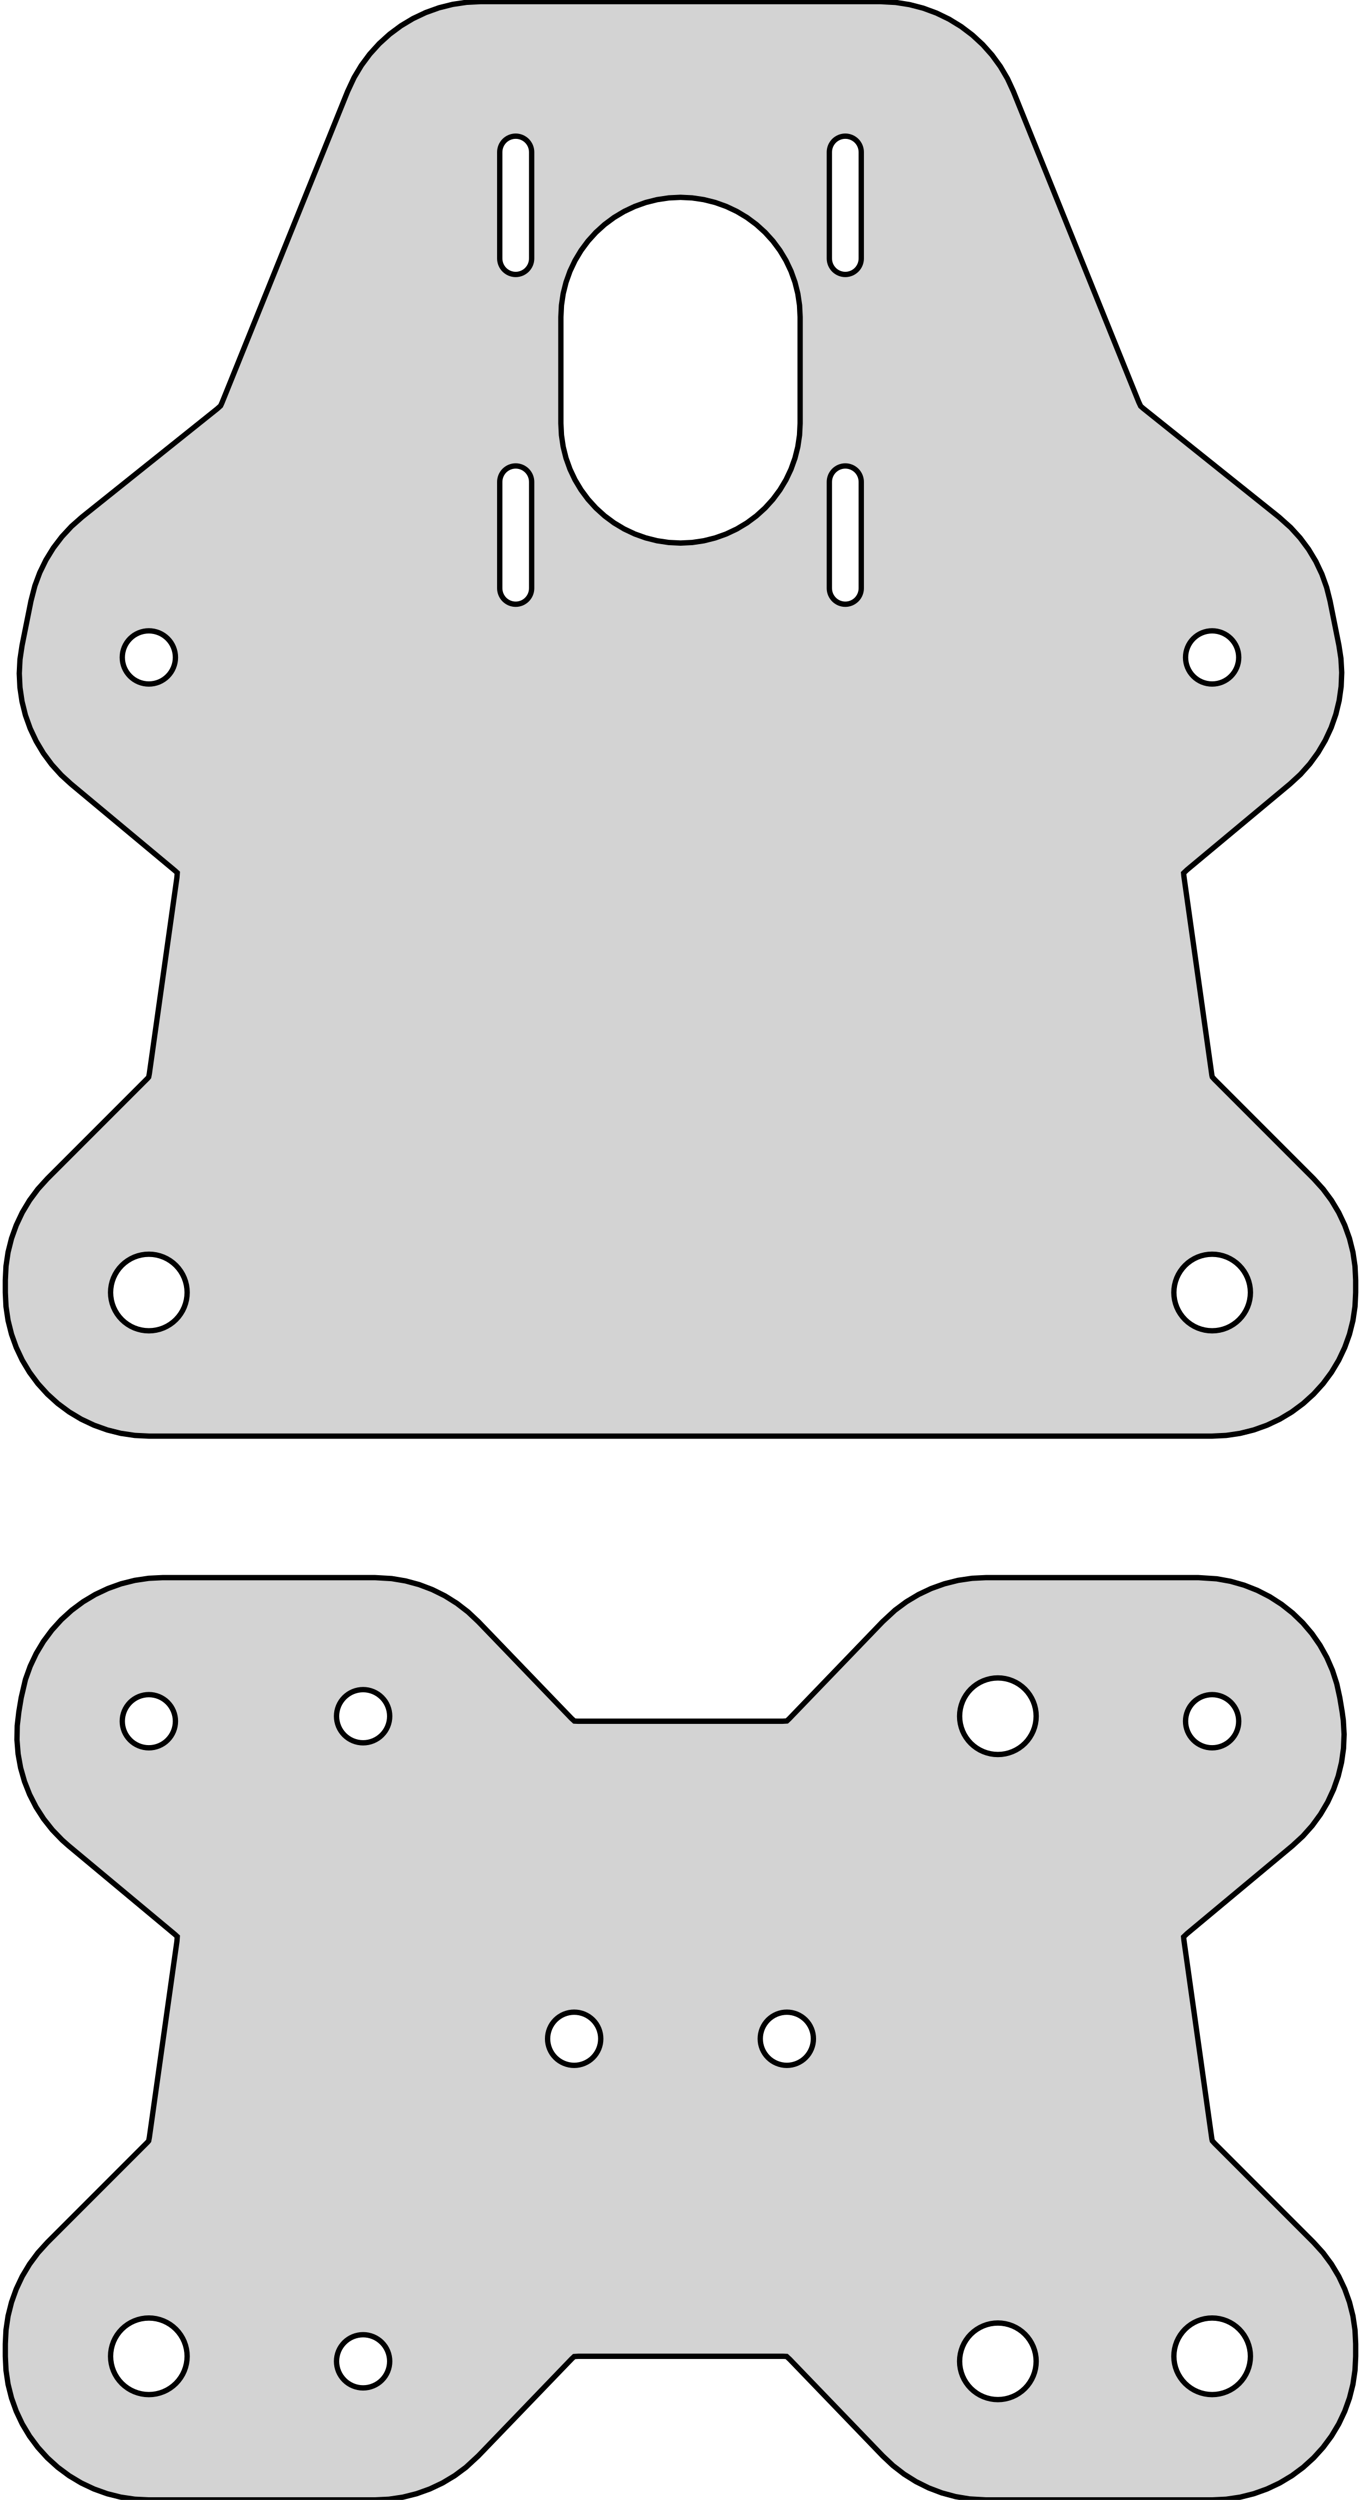 <?xml version="1.0" standalone="no"?>
<!DOCTYPE svg PUBLIC "-//W3C//DTD SVG 1.1//EN" "http://www.w3.org/Graphics/SVG/1.1/DTD/svg11.dtd">
<svg width="128" height="235" viewBox="-64 -135 128 235" xmlns="http://www.w3.org/2000/svg" version="1.1">
<title>OpenSCAD Model</title>
<path d="
M 51.323,-0.065 L 52.634,-0.259 L 53.919,-0.581 L 55.166,-1.028 L 56.364,-1.594 L 57.5,-2.275
 L 58.564,-3.064 L 59.546,-3.954 L 60.436,-4.936 L 61.225,-6 L 61.906,-7.136 L 62.472,-8.334
 L 62.919,-9.581 L 63.241,-10.866 L 63.435,-12.177 L 63.5,-13.5 L 63.5,-14.658 L 63.435,-15.981
 L 63.241,-17.292 L 62.919,-18.577 L 62.472,-19.824 L 61.906,-21.022 L 61.225,-22.158 L 60.436,-23.222
 L 59.546,-24.204 L 50.234,-33.516 L 50.015,-33.758 L 49.982,-33.889 L 49.973,-33.939 L 47.346,-52.622
 L 47.318,-52.927 L 47.643,-53.236 L 57.329,-61.308 L 58.304,-62.205 L 59.187,-63.193 L 59.968,-64.263
 L 60.64,-65.405 L 61.198,-66.606 L 61.635,-67.857 L 61.947,-69.145 L 62.132,-70.457 L 62.187,-71.78
 L 62.112,-73.103 L 61.925,-74.326 L 61.089,-78.503 L 60.766,-79.788 L 60.319,-81.035 L 59.751,-82.232
 L 59.069,-83.367 L 58.278,-84.43 L 57.388,-85.411 L 56.285,-86.397 L 43.509,-96.618 L 43.278,-96.822
 L 43.099,-97.2 L 31.31,-126.403 L 30.754,-127.606 L 30.083,-128.749 L 29.304,-129.82 L 28.423,-130.809
 L 27.449,-131.708 L 26.392,-132.507 L 25.262,-133.198 L 24.07,-133.775 L 22.826,-134.233 L 21.544,-134.566
 L 20.236,-134.772 L 18.791,-134.85 L -18.791,-134.85 L -20.114,-134.785 L -21.425,-134.591 L -22.71,-134.269
 L -23.957,-133.822 L -25.155,-133.256 L -26.291,-132.575 L -27.355,-131.786 L -28.337,-130.896 L -29.227,-129.914
 L -30.016,-128.85 L -30.697,-127.714 L -31.31,-126.403 L -43.126,-97.132 L -43.255,-96.853 L -43.566,-96.573
 L -56.285,-86.397 L -57.278,-85.52 L -58.179,-84.549 L -58.982,-83.495 L -59.677,-82.367 L -60.258,-81.177
 L -60.72,-79.935 L -61.089,-78.503 L -61.925,-74.326 L -62.12,-73.016 L -62.187,-71.693 L -62.123,-70.37
 L -61.93,-69.059 L -61.61,-67.773 L -61.165,-66.526 L -60.599,-65.327 L -59.92,-64.19 L -59.132,-63.125
 L -58.243,-62.143 L -57.329,-61.308 L -47.554,-53.162 L -47.329,-52.955 L -47.362,-52.508 L -49.954,-34.078
 L -50.015,-33.757 L -50.1,-33.652 L -50.135,-33.615 L -59.546,-24.204 L -60.436,-23.222 L -61.225,-22.158
 L -61.906,-21.022 L -62.472,-19.824 L -62.919,-18.577 L -63.241,-17.292 L -63.435,-15.981 L -63.5,-14.658
 L -63.5,-13.5 L -63.435,-12.177 L -63.241,-10.866 L -62.919,-9.581 L -62.472,-8.334 L -61.906,-7.136
 L -61.225,-6 L -60.436,-4.936 L -59.546,-3.954 L -58.564,-3.064 L -57.5,-2.275 L -56.364,-1.594
 L -55.166,-1.028 L -53.919,-0.581 L -52.634,-0.259 L -51.323,-0.065 L -50,-0 L 50,-0
 z
M 15.353,-109.207 L 15.207,-109.229 L 15.065,-109.265 L 14.926,-109.314 L 14.793,-109.377 L 14.667,-109.453
 L 14.548,-109.54 L 14.439,-109.639 L 14.341,-109.748 L 14.253,-109.867 L 14.177,-109.993 L 14.114,-110.126
 L 14.065,-110.265 L 14.029,-110.407 L 14.007,-110.553 L 14,-110.7 L 14,-120.7 L 14.007,-120.847
 L 14.029,-120.993 L 14.065,-121.135 L 14.114,-121.274 L 14.177,-121.407 L 14.253,-121.533 L 14.341,-121.652
 L 14.439,-121.761 L 14.548,-121.86 L 14.667,-121.947 L 14.793,-122.023 L 14.926,-122.086 L 15.065,-122.135
 L 15.207,-122.171 L 15.353,-122.193 L 15.5,-122.2 L 15.647,-122.193 L 15.793,-122.171 L 15.935,-122.135
 L 16.074,-122.086 L 16.207,-122.023 L 16.333,-121.947 L 16.452,-121.86 L 16.561,-121.761 L 16.66,-121.652
 L 16.747,-121.533 L 16.823,-121.407 L 16.886,-121.274 L 16.935,-121.135 L 16.971,-120.993 L 16.993,-120.847
 L 17,-120.7 L 17,-110.7 L 16.993,-110.553 L 16.971,-110.407 L 16.935,-110.265 L 16.886,-110.126
 L 16.823,-109.993 L 16.747,-109.867 L 16.66,-109.748 L 16.561,-109.639 L 16.452,-109.54 L 16.333,-109.453
 L 16.207,-109.377 L 16.074,-109.314 L 15.935,-109.265 L 15.793,-109.229 L 15.647,-109.207 L 15.5,-109.2
 z
M -15.647,-109.207 L -15.793,-109.229 L -15.935,-109.265 L -16.074,-109.314 L -16.207,-109.377 L -16.333,-109.453
 L -16.452,-109.54 L -16.561,-109.639 L -16.66,-109.748 L -16.747,-109.867 L -16.823,-109.993 L -16.886,-110.126
 L -16.935,-110.265 L -16.971,-110.407 L -16.993,-110.553 L -17,-110.7 L -17,-120.7 L -16.993,-120.847
 L -16.971,-120.993 L -16.935,-121.135 L -16.886,-121.274 L -16.823,-121.407 L -16.747,-121.533 L -16.66,-121.652
 L -16.561,-121.761 L -16.452,-121.86 L -16.333,-121.947 L -16.207,-122.023 L -16.074,-122.086 L -15.935,-122.135
 L -15.793,-122.171 L -15.647,-122.193 L -15.5,-122.2 L -15.353,-122.193 L -15.207,-122.171 L -15.065,-122.135
 L -14.926,-122.086 L -14.793,-122.023 L -14.667,-121.947 L -14.548,-121.86 L -14.439,-121.761 L -14.341,-121.652
 L -14.253,-121.533 L -14.177,-121.407 L -14.114,-121.274 L -14.065,-121.135 L -14.029,-120.993 L -14.007,-120.847
 L -14,-120.7 L -14,-110.7 L -14.007,-110.553 L -14.029,-110.407 L -14.065,-110.265 L -14.114,-110.126
 L -14.177,-109.993 L -14.253,-109.867 L -14.341,-109.748 L -14.439,-109.639 L -14.548,-109.54 L -14.667,-109.453
 L -14.793,-109.377 L -14.926,-109.314 L -15.065,-109.265 L -15.207,-109.229 L -15.353,-109.207 L -15.5,-109.2
 z
M -1.103,-84.004 L -2.195,-84.166 L -3.266,-84.434 L -4.305,-84.806 L -5.303,-85.278 L -6.25,-85.846
 L -7.137,-86.504 L -7.955,-87.245 L -8.696,-88.063 L -9.354,-88.95 L -9.922,-89.897 L -10.394,-90.895
 L -10.766,-91.934 L -11.034,-93.005 L -11.196,-94.097 L -11.25,-95.2 L -11.25,-105.2 L -11.196,-106.303
 L -11.034,-107.395 L -10.765,-108.466 L -10.394,-109.505 L -9.922,-110.503 L -9.354,-111.45 L -8.696,-112.337
 L -7.955,-113.155 L -7.137,-113.896 L -6.25,-114.554 L -5.303,-115.122 L -4.305,-115.594 L -3.266,-115.966
 L -2.195,-116.234 L -1.103,-116.396 L 0,-116.45 L 1.103,-116.396 L 2.195,-116.234 L 3.266,-115.966
 L 4.305,-115.594 L 5.303,-115.122 L 6.25,-114.554 L 7.137,-113.896 L 7.955,-113.155 L 8.696,-112.337
 L 9.354,-111.45 L 9.922,-110.503 L 10.394,-109.505 L 10.766,-108.466 L 11.034,-107.395 L 11.196,-106.303
 L 11.25,-105.2 L 11.25,-95.2 L 11.196,-94.097 L 11.034,-93.005 L 10.765,-91.934 L 10.394,-90.895
 L 9.922,-89.897 L 9.354,-88.95 L 8.696,-88.063 L 7.955,-87.245 L 7.137,-86.504 L 6.25,-85.846
 L 5.303,-85.278 L 4.305,-84.806 L 3.266,-84.434 L 2.195,-84.166 L 1.103,-84.004 L 0,-83.95
 z
M 15.353,-78.207 L 15.207,-78.229 L 15.065,-78.265 L 14.926,-78.314 L 14.793,-78.377 L 14.667,-78.453
 L 14.548,-78.54 L 14.439,-78.639 L 14.341,-78.748 L 14.253,-78.867 L 14.177,-78.993 L 14.114,-79.126
 L 14.065,-79.265 L 14.029,-79.407 L 14.007,-79.553 L 14,-79.7 L 14,-89.7 L 14.007,-89.847
 L 14.029,-89.993 L 14.065,-90.135 L 14.114,-90.274 L 14.177,-90.407 L 14.253,-90.533 L 14.341,-90.652
 L 14.439,-90.761 L 14.548,-90.859 L 14.667,-90.947 L 14.793,-91.023 L 14.926,-91.086 L 15.065,-91.135
 L 15.207,-91.171 L 15.353,-91.193 L 15.5,-91.2 L 15.647,-91.193 L 15.793,-91.171 L 15.935,-91.135
 L 16.074,-91.086 L 16.207,-91.023 L 16.333,-90.947 L 16.452,-90.859 L 16.561,-90.761 L 16.66,-90.652
 L 16.747,-90.533 L 16.823,-90.407 L 16.886,-90.274 L 16.935,-90.135 L 16.971,-89.993 L 16.993,-89.847
 L 17,-89.7 L 17,-79.7 L 16.993,-79.553 L 16.971,-79.407 L 16.935,-79.265 L 16.886,-79.126
 L 16.823,-78.993 L 16.747,-78.867 L 16.66,-78.748 L 16.561,-78.639 L 16.452,-78.54 L 16.333,-78.453
 L 16.207,-78.377 L 16.074,-78.314 L 15.935,-78.265 L 15.793,-78.229 L 15.647,-78.207 L 15.5,-78.2
 z
M -15.647,-78.207 L -15.793,-78.229 L -15.935,-78.265 L -16.074,-78.314 L -16.207,-78.377 L -16.333,-78.453
 L -16.452,-78.54 L -16.561,-78.639 L -16.66,-78.748 L -16.747,-78.867 L -16.823,-78.993 L -16.886,-79.126
 L -16.935,-79.265 L -16.971,-79.407 L -16.993,-79.553 L -17,-79.7 L -17,-89.7 L -16.993,-89.847
 L -16.971,-89.993 L -16.935,-90.135 L -16.886,-90.274 L -16.823,-90.407 L -16.747,-90.533 L -16.66,-90.652
 L -16.561,-90.761 L -16.452,-90.859 L -16.333,-90.947 L -16.207,-91.023 L -16.074,-91.086 L -15.935,-91.135
 L -15.793,-91.171 L -15.647,-91.193 L -15.5,-91.2 L -15.353,-91.193 L -15.207,-91.171 L -15.065,-91.135
 L -14.926,-91.086 L -14.793,-91.023 L -14.667,-90.947 L -14.548,-90.859 L -14.439,-90.761 L -14.341,-90.652
 L -14.253,-90.533 L -14.177,-90.407 L -14.114,-90.274 L -14.065,-90.135 L -14.029,-89.993 L -14.007,-89.847
 L -14,-89.7 L -14,-79.7 L -14.007,-79.553 L -14.029,-79.407 L -14.065,-79.265 L -14.114,-79.126
 L -14.177,-78.993 L -14.253,-78.867 L -14.341,-78.748 L -14.439,-78.639 L -14.548,-78.54 L -14.667,-78.453
 L -14.793,-78.377 L -14.926,-78.314 L -15.065,-78.265 L -15.207,-78.229 L -15.353,-78.207 L -15.5,-78.2
 z
M 49.755,-70.712 L 49.512,-70.748 L 49.274,-70.808 L 49.043,-70.89 L 48.822,-70.995 L 48.611,-71.121
 L 48.414,-71.267 L 48.232,-71.432 L 48.068,-71.614 L 47.921,-71.811 L 47.795,-72.022 L 47.69,-72.243
 L 47.608,-72.474 L 47.548,-72.712 L 47.512,-72.955 L 47.5,-73.2 L 47.512,-73.445 L 47.548,-73.688
 L 47.608,-73.926 L 47.69,-74.157 L 47.795,-74.379 L 47.921,-74.589 L 48.068,-74.786 L 48.232,-74.968
 L 48.414,-75.132 L 48.611,-75.279 L 48.822,-75.405 L 49.043,-75.51 L 49.274,-75.592 L 49.512,-75.652
 L 49.755,-75.688 L 50,-75.7 L 50.245,-75.688 L 50.488,-75.652 L 50.726,-75.592 L 50.957,-75.51
 L 51.178,-75.405 L 51.389,-75.279 L 51.586,-75.132 L 51.768,-74.968 L 51.932,-74.786 L 52.079,-74.589
 L 52.205,-74.379 L 52.31,-74.157 L 52.392,-73.926 L 52.452,-73.688 L 52.488,-73.445 L 52.5,-73.2
 L 52.488,-72.955 L 52.452,-72.712 L 52.392,-72.474 L 52.31,-72.243 L 52.205,-72.022 L 52.079,-71.811
 L 51.932,-71.614 L 51.768,-71.432 L 51.586,-71.267 L 51.389,-71.121 L 51.178,-70.995 L 50.957,-70.89
 L 50.726,-70.808 L 50.488,-70.748 L 50.245,-70.712 L 50,-70.7 z
M -50.245,-70.712 L -50.488,-70.748 L -50.726,-70.808 L -50.957,-70.89 L -51.178,-70.995 L -51.389,-71.121
 L -51.586,-71.267 L -51.768,-71.432 L -51.932,-71.614 L -52.079,-71.811 L -52.205,-72.022 L -52.31,-72.243
 L -52.392,-72.474 L -52.452,-72.712 L -52.488,-72.955 L -52.5,-73.2 L -52.488,-73.445 L -52.452,-73.688
 L -52.392,-73.926 L -52.31,-74.157 L -52.205,-74.379 L -52.079,-74.589 L -51.932,-74.786 L -51.768,-74.968
 L -51.586,-75.132 L -51.389,-75.279 L -51.178,-75.405 L -50.957,-75.51 L -50.726,-75.592 L -50.488,-75.652
 L -50.245,-75.688 L -50,-75.7 L -49.755,-75.688 L -49.512,-75.652 L -49.274,-75.592 L -49.043,-75.51
 L -48.822,-75.405 L -48.611,-75.279 L -48.414,-75.132 L -48.232,-74.968 L -48.068,-74.786 L -47.921,-74.589
 L -47.795,-74.379 L -47.69,-74.157 L -47.608,-73.926 L -47.548,-73.688 L -47.512,-73.445 L -47.5,-73.2
 L -47.512,-72.955 L -47.548,-72.712 L -47.608,-72.474 L -47.69,-72.243 L -47.795,-72.022 L -47.921,-71.811
 L -48.068,-71.614 L -48.232,-71.432 L -48.414,-71.267 L -48.611,-71.121 L -48.822,-70.995 L -49.043,-70.89
 L -49.274,-70.808 L -49.512,-70.748 L -49.755,-70.712 L -50,-70.7 z
M 49.647,-9.917 L 49.298,-9.969 L 48.955,-10.055 L 48.622,-10.174 L 48.303,-10.325 L 48,-10.507
 L 47.716,-10.717 L 47.454,-10.954 L 47.217,-11.216 L 47.007,-11.5 L 46.825,-11.803 L 46.674,-12.122
 L 46.555,-12.455 L 46.469,-12.798 L 46.417,-13.147 L 46.4,-13.5 L 46.417,-13.853 L 46.469,-14.202
 L 46.555,-14.545 L 46.674,-14.878 L 46.825,-15.197 L 47.007,-15.5 L 47.217,-15.784 L 47.454,-16.046
 L 47.716,-16.283 L 48,-16.493 L 48.303,-16.675 L 48.622,-16.826 L 48.955,-16.945 L 49.298,-17.031
 L 49.647,-17.083 L 50,-17.1 L 50.353,-17.083 L 50.702,-17.031 L 51.045,-16.945 L 51.378,-16.826
 L 51.697,-16.675 L 52,-16.493 L 52.284,-16.283 L 52.546,-16.046 L 52.783,-15.784 L 52.993,-15.5
 L 53.175,-15.197 L 53.326,-14.878 L 53.445,-14.545 L 53.531,-14.202 L 53.583,-13.853 L 53.6,-13.5
 L 53.583,-13.147 L 53.531,-12.798 L 53.445,-12.455 L 53.326,-12.122 L 53.175,-11.803 L 52.993,-11.5
 L 52.783,-11.216 L 52.546,-10.954 L 52.284,-10.717 L 52,-10.507 L 51.697,-10.325 L 51.378,-10.174
 L 51.045,-10.055 L 50.702,-9.969 L 50.353,-9.917 L 50,-9.9 z
M -50.353,-9.917 L -50.702,-9.969 L -51.045,-10.055 L -51.378,-10.174 L -51.697,-10.325 L -52,-10.507
 L -52.284,-10.717 L -52.546,-10.954 L -52.783,-11.216 L -52.993,-11.5 L -53.175,-11.803 L -53.326,-12.122
 L -53.445,-12.455 L -53.531,-12.798 L -53.583,-13.147 L -53.6,-13.5 L -53.583,-13.853 L -53.531,-14.202
 L -53.445,-14.545 L -53.326,-14.878 L -53.175,-15.197 L -52.993,-15.5 L -52.783,-15.784 L -52.546,-16.046
 L -52.284,-16.283 L -52,-16.493 L -51.697,-16.675 L -51.378,-16.826 L -51.045,-16.945 L -50.702,-17.031
 L -50.353,-17.083 L -50,-17.1 L -49.647,-17.083 L -49.298,-17.031 L -48.955,-16.945 L -48.622,-16.826
 L -48.303,-16.675 L -48,-16.493 L -47.716,-16.283 L -47.454,-16.046 L -47.217,-15.784 L -47.007,-15.5
 L -46.825,-15.197 L -46.674,-14.878 L -46.555,-14.545 L -46.469,-14.202 L -46.417,-13.853 L -46.4,-13.5
 L -46.417,-13.147 L -46.469,-12.798 L -46.555,-12.455 L -46.674,-12.122 L -46.825,-11.803 L -47.007,-11.5
 L -47.217,-11.216 L -47.454,-10.954 L -47.716,-10.717 L -48,-10.507 L -48.303,-10.325 L -48.622,-10.174
 L -48.955,-10.055 L -49.298,-9.969 L -49.647,-9.917 L -50,-9.9 z
M -27.418,99.935 L -26.108,99.741 L -24.823,99.419 L -23.575,98.972 L -22.378,98.406 L -21.241,97.725
 L -20.177,96.936 L -19.017,95.864 L -10.23,86.739 L -10.001,86.523 L -9.605,86.5 L 9.669,86.5
 L 9.983,86.515 L 10.274,86.785 L 19.017,95.864 L 19.982,96.772 L 21.031,97.581 L 22.154,98.284
 L 23.341,98.873 L 24.58,99.343 L 25.859,99.689 L 27.165,99.908 L 28.742,100 L 50,100
 L 51.323,99.935 L 52.634,99.741 L 53.919,99.419 L 55.166,98.972 L 56.364,98.406 L 57.5,97.725
 L 58.564,96.936 L 59.546,96.046 L 60.436,95.064 L 61.225,94 L 61.906,92.864 L 62.472,91.666
 L 62.919,90.419 L 63.241,89.134 L 63.435,87.823 L 63.5,86.5 L 63.5,85.342 L 63.435,84.019
 L 63.241,82.708 L 62.919,81.423 L 62.472,80.176 L 61.906,78.978 L 61.225,77.842 L 60.436,76.778
 L 59.546,75.796 L 50.234,66.484 L 50.015,66.242 L 49.982,66.111 L 49.973,66.061 L 47.346,47.378
 L 47.318,47.073 L 47.643,46.764 L 57.554,38.505 L 58.529,37.608 L 59.411,36.62 L 60.192,35.55
 L 60.865,34.408 L 61.422,33.207 L 61.859,31.956 L 62.171,30.668 L 62.356,29.357 L 62.411,28.033
 L 62.336,26.71 L 62.227,25.915 L 62.005,24.581 L 61.723,23.286 L 61.316,22.025 L 60.787,20.811
 L 60.142,19.654 L 59.386,18.565 L 58.528,17.556 L 57.575,16.637 L 56.535,15.815 L 55.421,15.098
 L 54.242,14.495 L 53.009,14.01 L 51.734,13.648 L 50.431,13.413 L 48.689,13.3 L 28.742,13.3
 L 27.418,13.365 L 26.108,13.559 L 24.823,13.881 L 23.575,14.328 L 22.378,14.894 L 21.241,15.575
 L 20.177,16.364 L 19.017,17.436 L 10.23,26.561 L 10.001,26.777 L 9.605,26.8 L -9.669,26.8
 L -9.983,26.785 L -10.274,26.515 L -19.017,17.436 L -19.982,16.528 L -21.031,15.719 L -22.154,15.016
 L -23.341,14.427 L -24.58,13.957 L -25.859,13.611 L -27.165,13.392 L -28.742,13.3 L -48.689,13.3
 L -50.012,13.365 L -51.322,13.559 L -52.608,13.881 L -53.855,14.328 L -55.053,14.894 L -56.189,15.575
 L -57.253,16.364 L -58.235,17.254 L -59.124,18.236 L -59.914,19.3 L -60.595,20.436 L -61.161,21.634
 L -61.608,22.881 L -62.005,24.581 L -62.227,25.915 L -62.381,27.231 L -62.405,28.555 L -62.298,29.876
 L -62.063,31.18 L -61.701,32.454 L -61.216,33.687 L -60.613,34.867 L -59.897,35.981 L -59.075,37.02
 L -58.155,37.973 L -57.554,38.505 L -47.554,46.838 L -47.329,47.045 L -47.362,47.492 L -49.954,65.922
 L -50.015,66.243 L -50.1,66.348 L -50.135,66.385 L -59.546,75.796 L -60.436,76.778 L -61.225,77.842
 L -61.906,78.978 L -62.472,80.176 L -62.919,81.423 L -63.241,82.708 L -63.435,84.019 L -63.5,85.342
 L -63.5,86.5 L -63.435,87.823 L -63.241,89.134 L -62.919,90.419 L -62.472,91.666 L -61.906,92.864
 L -61.225,94 L -60.436,95.064 L -59.546,96.046 L -58.564,96.936 L -57.5,97.725 L -56.364,98.406
 L -55.166,98.972 L -53.919,99.419 L -52.634,99.741 L -51.323,99.935 L -50,100 L -28.742,100
 z
M 29.497,29.913 L 29.148,29.861 L 28.805,29.775 L 28.472,29.656 L 28.153,29.505 L 27.85,29.323
 L 27.566,29.113 L 27.304,28.876 L 27.067,28.614 L 26.857,28.33 L 26.675,28.027 L 26.524,27.708
 L 26.405,27.375 L 26.319,27.032 L 26.267,26.683 L 26.25,26.33 L 26.267,25.977 L 26.319,25.628
 L 26.405,25.285 L 26.524,24.952 L 26.675,24.633 L 26.857,24.33 L 27.067,24.046 L 27.304,23.784
 L 27.566,23.547 L 27.85,23.337 L 28.153,23.155 L 28.472,23.004 L 28.805,22.885 L 29.148,22.799
 L 29.497,22.747 L 29.85,22.73 L 30.203,22.747 L 30.552,22.799 L 30.895,22.885 L 31.228,23.004
 L 31.547,23.155 L 31.85,23.337 L 32.134,23.547 L 32.396,23.784 L 32.633,24.046 L 32.843,24.33
 L 33.025,24.633 L 33.176,24.952 L 33.295,25.285 L 33.381,25.628 L 33.433,25.977 L 33.45,26.33
 L 33.433,26.683 L 33.381,27.032 L 33.295,27.375 L 33.176,27.708 L 33.025,28.027 L 32.843,28.33
 L 32.633,28.614 L 32.396,28.876 L 32.134,29.113 L 31.85,29.323 L 31.547,29.505 L 31.228,29.656
 L 30.895,29.775 L 30.552,29.861 L 30.203,29.913 L 29.85,29.93 z
M -30.095,28.818 L -30.338,28.782 L -30.576,28.722 L -30.807,28.64 L -31.029,28.535 L -31.239,28.409
 L -31.436,28.262 L -31.618,28.098 L -31.782,27.916 L -31.929,27.719 L -32.055,27.509 L -32.16,27.287
 L -32.242,27.056 L -32.302,26.818 L -32.338,26.575 L -32.35,26.33 L -32.338,26.085 L -32.302,25.842
 L -32.242,25.604 L -32.16,25.373 L -32.055,25.151 L -31.929,24.941 L -31.782,24.744 L -31.618,24.562
 L -31.436,24.398 L -31.239,24.251 L -31.029,24.125 L -30.807,24.02 L -30.576,23.938 L -30.338,23.878
 L -30.095,23.842 L -29.85,23.83 L -29.605,23.842 L -29.362,23.878 L -29.124,23.938 L -28.893,24.02
 L -28.672,24.125 L -28.461,24.251 L -28.264,24.398 L -28.082,24.562 L -27.918,24.744 L -27.771,24.941
 L -27.645,25.151 L -27.54,25.373 L -27.458,25.604 L -27.398,25.842 L -27.362,26.085 L -27.35,26.33
 L -27.362,26.575 L -27.398,26.818 L -27.458,27.056 L -27.54,27.287 L -27.645,27.509 L -27.771,27.719
 L -27.918,27.916 L -28.082,28.098 L -28.264,28.262 L -28.461,28.409 L -28.672,28.535 L -28.893,28.64
 L -29.124,28.722 L -29.362,28.782 L -29.605,28.818 L -29.85,28.83 z
M 49.755,29.288 L 49.512,29.252 L 49.274,29.192 L 49.043,29.11 L 48.822,29.005 L 48.611,28.879
 L 48.414,28.733 L 48.232,28.568 L 48.068,28.386 L 47.921,28.189 L 47.795,27.979 L 47.69,27.757
 L 47.608,27.526 L 47.548,27.288 L 47.512,27.045 L 47.5,26.8 L 47.512,26.555 L 47.548,26.312
 L 47.608,26.074 L 47.69,25.843 L 47.795,25.622 L 47.921,25.411 L 48.068,25.214 L 48.232,25.032
 L 48.414,24.867 L 48.611,24.721 L 48.822,24.595 L 49.043,24.49 L 49.274,24.408 L 49.512,24.348
 L 49.755,24.312 L 50,24.3 L 50.245,24.312 L 50.488,24.348 L 50.726,24.408 L 50.957,24.49
 L 51.178,24.595 L 51.389,24.721 L 51.586,24.867 L 51.768,25.032 L 51.932,25.214 L 52.079,25.411
 L 52.205,25.622 L 52.31,25.843 L 52.392,26.074 L 52.452,26.312 L 52.488,26.555 L 52.5,26.8
 L 52.488,27.045 L 52.452,27.288 L 52.392,27.526 L 52.31,27.757 L 52.205,27.979 L 52.079,28.189
 L 51.932,28.386 L 51.768,28.568 L 51.586,28.733 L 51.389,28.879 L 51.178,29.005 L 50.957,29.11
 L 50.726,29.192 L 50.488,29.252 L 50.245,29.288 L 50,29.3 z
M -50.245,29.288 L -50.488,29.252 L -50.726,29.192 L -50.957,29.11 L -51.178,29.005 L -51.389,28.879
 L -51.586,28.733 L -51.768,28.568 L -51.932,28.386 L -52.079,28.189 L -52.205,27.979 L -52.31,27.757
 L -52.392,27.526 L -52.452,27.288 L -52.488,27.045 L -52.5,26.8 L -52.488,26.555 L -52.452,26.312
 L -52.392,26.074 L -52.31,25.843 L -52.205,25.622 L -52.079,25.411 L -51.932,25.214 L -51.768,25.032
 L -51.586,24.867 L -51.389,24.721 L -51.178,24.595 L -50.957,24.49 L -50.726,24.408 L -50.488,24.348
 L -50.245,24.312 L -50,24.3 L -49.755,24.312 L -49.512,24.348 L -49.274,24.408 L -49.043,24.49
 L -48.822,24.595 L -48.611,24.721 L -48.414,24.867 L -48.232,25.032 L -48.068,25.214 L -47.921,25.411
 L -47.795,25.622 L -47.69,25.843 L -47.608,26.074 L -47.548,26.312 L -47.512,26.555 L -47.5,26.8
 L -47.512,27.045 L -47.548,27.288 L -47.608,27.526 L -47.69,27.757 L -47.795,27.979 L -47.921,28.189
 L -48.068,28.386 L -48.232,28.568 L -48.414,28.733 L -48.611,28.879 L -48.822,29.005 L -49.043,29.11
 L -49.274,29.192 L -49.512,29.252 L -49.755,29.288 L -50,29.3 z
M 9.755,59.138 L 9.512,59.102 L 9.274,59.042 L 9.043,58.96 L 8.822,58.855 L 8.611,58.729
 L 8.414,58.583 L 8.232,58.418 L 8.067,58.236 L 7.921,58.039 L 7.795,57.828 L 7.69,57.607
 L 7.608,57.376 L 7.548,57.138 L 7.512,56.895 L 7.5,56.65 L 7.512,56.405 L 7.548,56.162
 L 7.608,55.924 L 7.69,55.693 L 7.795,55.471 L 7.921,55.261 L 8.067,55.064 L 8.232,54.882
 L 8.414,54.718 L 8.611,54.571 L 8.822,54.445 L 9.043,54.34 L 9.274,54.258 L 9.512,54.198
 L 9.755,54.162 L 10,54.15 L 10.245,54.162 L 10.488,54.198 L 10.726,54.258 L 10.957,54.34
 L 11.178,54.445 L 11.389,54.571 L 11.586,54.718 L 11.768,54.882 L 11.932,55.064 L 12.079,55.261
 L 12.205,55.471 L 12.31,55.693 L 12.392,55.924 L 12.452,56.162 L 12.488,56.405 L 12.5,56.65
 L 12.488,56.895 L 12.452,57.138 L 12.392,57.376 L 12.31,57.607 L 12.205,57.828 L 12.079,58.039
 L 11.932,58.236 L 11.768,58.418 L 11.586,58.583 L 11.389,58.729 L 11.178,58.855 L 10.957,58.96
 L 10.726,59.042 L 10.488,59.102 L 10.245,59.138 L 10,59.15 z
M -10.245,59.138 L -10.488,59.102 L -10.726,59.042 L -10.957,58.96 L -11.178,58.855 L -11.389,58.729
 L -11.586,58.583 L -11.768,58.418 L -11.932,58.236 L -12.079,58.039 L -12.205,57.828 L -12.31,57.607
 L -12.392,57.376 L -12.452,57.138 L -12.488,56.895 L -12.5,56.65 L -12.488,56.405 L -12.452,56.162
 L -12.392,55.924 L -12.31,55.693 L -12.205,55.471 L -12.079,55.261 L -11.932,55.064 L -11.768,54.882
 L -11.586,54.718 L -11.389,54.571 L -11.178,54.445 L -10.957,54.34 L -10.726,54.258 L -10.488,54.198
 L -10.245,54.162 L -10,54.15 L -9.755,54.162 L -9.512,54.198 L -9.274,54.258 L -9.043,54.34
 L -8.822,54.445 L -8.611,54.571 L -8.414,54.718 L -8.232,54.882 L -8.067,55.064 L -7.921,55.261
 L -7.795,55.471 L -7.69,55.693 L -7.608,55.924 L -7.548,56.162 L -7.512,56.405 L -7.5,56.65
 L -7.512,56.895 L -7.548,57.138 L -7.608,57.376 L -7.69,57.607 L -7.795,57.828 L -7.921,58.039
 L -8.067,58.236 L -8.232,58.418 L -8.414,58.583 L -8.611,58.729 L -8.822,58.855 L -9.043,58.96
 L -9.274,59.042 L -9.512,59.102 L -9.755,59.138 L -10,59.15 z
M 49.647,90.083 L 49.298,90.031 L 48.955,89.945 L 48.622,89.826 L 48.303,89.675 L 48,89.493
 L 47.716,89.283 L 47.454,89.046 L 47.217,88.784 L 47.007,88.5 L 46.825,88.197 L 46.674,87.878
 L 46.555,87.545 L 46.469,87.202 L 46.417,86.853 L 46.4,86.5 L 46.417,86.147 L 46.469,85.798
 L 46.555,85.455 L 46.674,85.122 L 46.825,84.803 L 47.007,84.5 L 47.217,84.216 L 47.454,83.954
 L 47.716,83.717 L 48,83.507 L 48.303,83.325 L 48.622,83.174 L 48.955,83.055 L 49.298,82.969
 L 49.647,82.917 L 50,82.9 L 50.353,82.917 L 50.702,82.969 L 51.045,83.055 L 51.378,83.174
 L 51.697,83.325 L 52,83.507 L 52.284,83.717 L 52.546,83.954 L 52.783,84.216 L 52.993,84.5
 L 53.175,84.803 L 53.326,85.122 L 53.445,85.455 L 53.531,85.798 L 53.583,86.147 L 53.6,86.5
 L 53.583,86.853 L 53.531,87.202 L 53.445,87.545 L 53.326,87.878 L 53.175,88.197 L 52.993,88.5
 L 52.783,88.784 L 52.546,89.046 L 52.284,89.283 L 52,89.493 L 51.697,89.675 L 51.378,89.826
 L 51.045,89.945 L 50.702,90.031 L 50.353,90.083 L 50,90.1 z
M -50.353,90.083 L -50.702,90.031 L -51.045,89.945 L -51.378,89.826 L -51.697,89.675 L -52,89.493
 L -52.284,89.283 L -52.546,89.046 L -52.783,88.784 L -52.993,88.5 L -53.175,88.197 L -53.326,87.878
 L -53.445,87.545 L -53.531,87.202 L -53.583,86.853 L -53.6,86.5 L -53.583,86.147 L -53.531,85.798
 L -53.445,85.455 L -53.326,85.122 L -53.175,84.803 L -52.993,84.5 L -52.783,84.216 L -52.546,83.954
 L -52.284,83.717 L -52,83.507 L -51.697,83.325 L -51.378,83.174 L -51.045,83.055 L -50.702,82.969
 L -50.353,82.917 L -50,82.9 L -49.647,82.917 L -49.298,82.969 L -48.955,83.055 L -48.622,83.174
 L -48.303,83.325 L -48,83.507 L -47.716,83.717 L -47.454,83.954 L -47.217,84.216 L -47.007,84.5
 L -46.825,84.803 L -46.674,85.122 L -46.555,85.455 L -46.469,85.798 L -46.417,86.147 L -46.4,86.5
 L -46.417,86.853 L -46.469,87.202 L -46.555,87.545 L -46.674,87.878 L -46.825,88.197 L -47.007,88.5
 L -47.217,88.784 L -47.454,89.046 L -47.716,89.283 L -48,89.493 L -48.303,89.675 L -48.622,89.826
 L -48.955,89.945 L -49.298,90.031 L -49.647,90.083 L -50,90.1 z
M 29.497,90.553 L 29.148,90.501 L 28.805,90.415 L 28.472,90.296 L 28.153,90.145 L 27.85,89.963
 L 27.566,89.753 L 27.304,89.516 L 27.067,89.254 L 26.857,88.97 L 26.675,88.667 L 26.524,88.348
 L 26.405,88.015 L 26.319,87.672 L 26.267,87.323 L 26.25,86.97 L 26.267,86.617 L 26.319,86.268
 L 26.405,85.925 L 26.524,85.592 L 26.675,85.273 L 26.857,84.97 L 27.067,84.686 L 27.304,84.424
 L 27.566,84.187 L 27.85,83.977 L 28.153,83.795 L 28.472,83.644 L 28.805,83.525 L 29.148,83.439
 L 29.497,83.387 L 29.85,83.37 L 30.203,83.387 L 30.552,83.439 L 30.895,83.525 L 31.228,83.644
 L 31.547,83.795 L 31.85,83.977 L 32.134,84.187 L 32.396,84.424 L 32.633,84.686 L 32.843,84.97
 L 33.025,85.273 L 33.176,85.592 L 33.295,85.925 L 33.381,86.268 L 33.433,86.617 L 33.45,86.97
 L 33.433,87.323 L 33.381,87.672 L 33.295,88.015 L 33.176,88.348 L 33.025,88.667 L 32.843,88.97
 L 32.633,89.254 L 32.396,89.516 L 32.134,89.753 L 31.85,89.963 L 31.547,90.145 L 31.228,90.296
 L 30.895,90.415 L 30.552,90.501 L 30.203,90.553 L 29.85,90.57 z
M -30.095,89.458 L -30.338,89.422 L -30.576,89.362 L -30.807,89.28 L -31.029,89.175 L -31.239,89.049
 L -31.436,88.903 L -31.618,88.738 L -31.782,88.556 L -31.929,88.359 L -32.055,88.148 L -32.16,87.927
 L -32.242,87.696 L -32.302,87.458 L -32.338,87.215 L -32.35,86.97 L -32.338,86.725 L -32.302,86.482
 L -32.242,86.244 L -32.16,86.013 L -32.055,85.791 L -31.929,85.581 L -31.782,85.384 L -31.618,85.202
 L -31.436,85.037 L -31.239,84.891 L -31.029,84.765 L -30.807,84.66 L -30.576,84.578 L -30.338,84.518
 L -30.095,84.482 L -29.85,84.47 L -29.605,84.482 L -29.362,84.518 L -29.124,84.578 L -28.893,84.66
 L -28.672,84.765 L -28.461,84.891 L -28.264,85.037 L -28.082,85.202 L -27.918,85.384 L -27.771,85.581
 L -27.645,85.791 L -27.54,86.013 L -27.458,86.244 L -27.398,86.482 L -27.362,86.725 L -27.35,86.97
 L -27.362,87.215 L -27.398,87.458 L -27.458,87.696 L -27.54,87.927 L -27.645,88.148 L -27.771,88.359
 L -27.918,88.556 L -28.082,88.738 L -28.264,88.903 L -28.461,89.049 L -28.672,89.175 L -28.893,89.28
 L -29.124,89.362 L -29.362,89.422 L -29.605,89.458 L -29.85,89.47 z
" stroke="black" fill="lightgray" stroke-width="0.5"/></svg>
